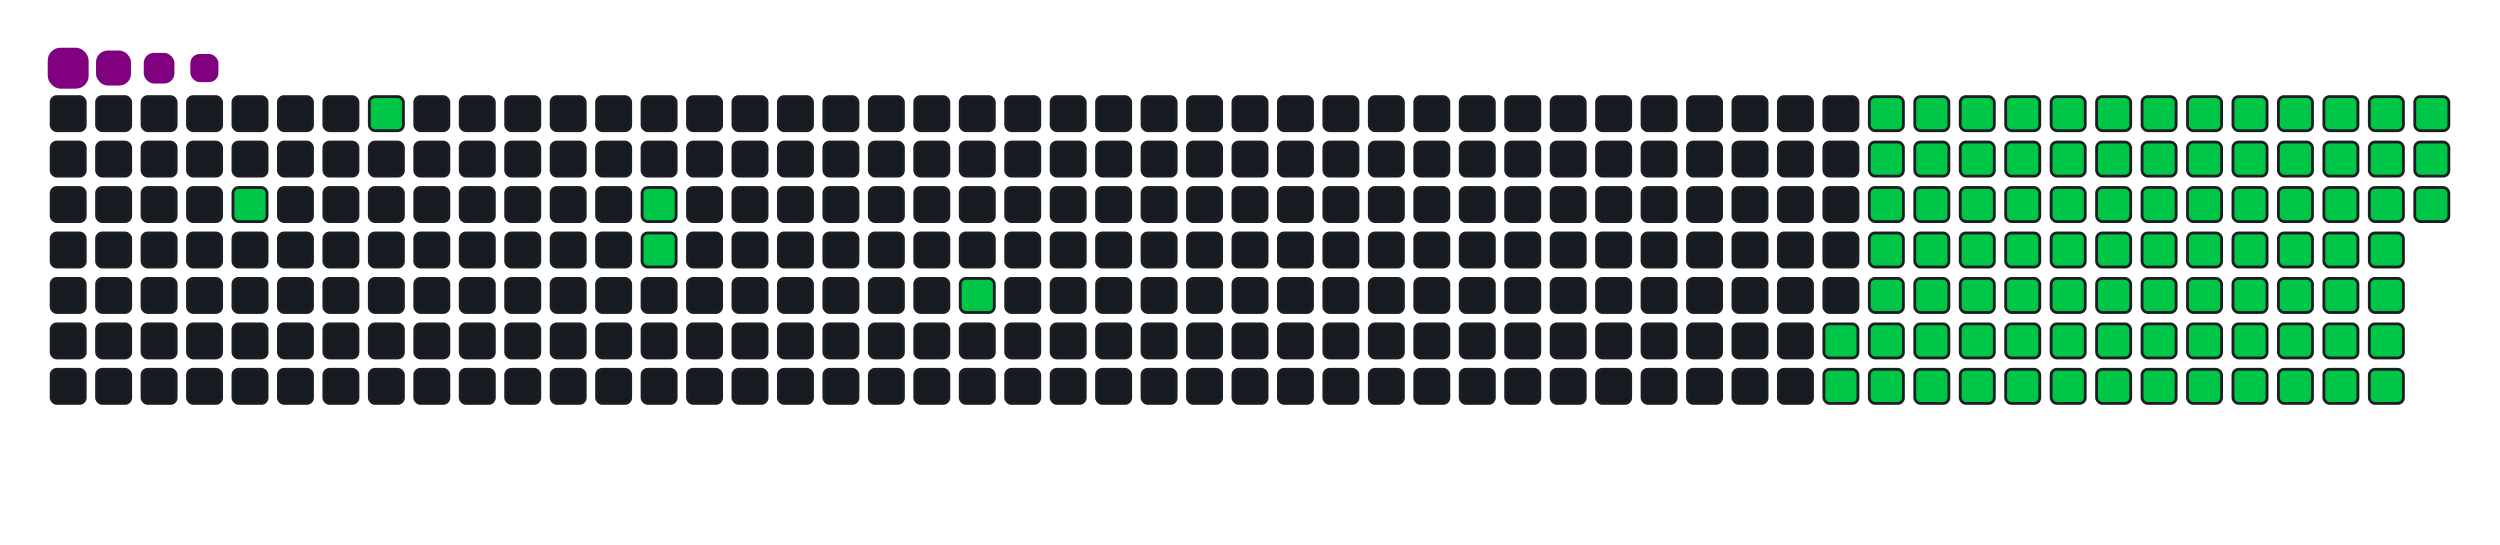 <svg viewBox="-16 -32 880 192" width="880" height="192" xmlns="http://www.w3.org/2000/svg"><desc>Generated with https://github.com/Platane/snk</desc><style>:root{--cb:#1b1f230a;--cs:purple;--ce:#161b22;--c0:#161b22;--c1:#01311f;--c2:#034525;--c3:#0f6d31;--c4:#00c647}.c{shape-rendering:geometricPrecision;fill:#161b22;stroke-width:1px;stroke:#1b1f230a;animation:none 19500ms linear infinite;width:12px;height:12px}@keyframes c0{3.58%{fill:#00c647}3.6%,100%{fill:#161b22}}.c.c0{fill:#00c647;animation-name:c0}@keyframes c1{6.14%{fill:#00c647}6.16%,100%{fill:#161b22}}.c.c1{fill:#00c647;animation-name:c1}@keyframes c2{10.25%{fill:#00c647}10.27%,100%{fill:#161b22}}.c.c2{fill:#00c647;animation-name:c2}@keyframes c3{10.76%{fill:#00c647}10.78%,100%{fill:#161b22}}.c.c3{fill:#00c647;animation-name:c3}@keyframes c4{14.86%{fill:#00c647}14.88%,100%{fill:#161b22}}.c.c4{fill:#00c647;animation-name:c4}@keyframes c5{66.14%{fill:#00c647}66.16%,100%{fill:#161b22}}.c.c5{fill:#00c647;animation-name:c5}@keyframes c6{66.66%{fill:#00c647}66.68%,100%{fill:#161b22}}.c.c6{fill:#00c647;animation-name:c6}@keyframes c7{39.48%{fill:#00c647}39.5%,100%{fill:#161b22}}.c.c7{fill:#00c647;animation-name:c7}@keyframes c8{39.99%{fill:#00c647}40.01%,100%{fill:#161b22}}.c.c8{fill:#00c647;animation-name:c8}@keyframes c9{51.78%{fill:#00c647}51.8%,100%{fill:#161b22}}.c.c9{fill:#00c647;animation-name:c9}@keyframes ca{52.3%{fill:#00c647}52.32%,100%{fill:#161b22}}.c.ca{fill:#00c647;animation-name:ca}@keyframes cb{25.12%{fill:#00c647}25.14%,100%{fill:#161b22}}.c.cb{fill:#00c647;animation-name:cb}@keyframes cc{65.63%{fill:#00c647}65.65%,100%{fill:#161b22}}.c.cc{fill:#00c647;animation-name:cc}@keyframes cd{67.17%{fill:#00c647}67.19%,100%{fill:#161b22}}.c.cd{fill:#00c647;animation-name:cd}@keyframes ce{38.96%{fill:#00c647}38.98%,100%{fill:#161b22}}.c.ce{fill:#00c647;animation-name:ce}@keyframes cf{40.5%{fill:#00c647}40.52%,100%{fill:#161b22}}.c.cf{fill:#00c647;animation-name:cf}@keyframes cg{51.27%{fill:#00c647}51.29%,100%{fill:#161b22}}.c.cg{fill:#00c647;animation-name:cg}@keyframes ch{52.81%{fill:#00c647}52.83%,100%{fill:#161b22}}.c.ch{fill:#00c647;animation-name:ch}@keyframes ci{25.63%{fill:#00c647}25.65%,100%{fill:#161b22}}.c.ci{fill:#00c647;animation-name:ci}@keyframes cj{65.12%{fill:#00c647}65.14%,100%{fill:#161b22}}.c.cj{fill:#00c647;animation-name:cj}@keyframes ck{67.68%{fill:#00c647}67.7%,100%{fill:#161b22}}.c.ck{fill:#00c647;animation-name:ck}@keyframes cl{38.45%{fill:#00c647}38.47%,100%{fill:#161b22}}.c.cl{fill:#00c647;animation-name:cl}@keyframes cm{41.02%{fill:#00c647}41.04%,100%{fill:#161b22}}.c.cm{fill:#00c647;animation-name:cm}@keyframes cn{50.76%{fill:#00c647}50.78%,100%{fill:#161b22}}.c.cn{fill:#00c647;animation-name:cn}@keyframes co{53.32%{fill:#00c647}53.34%,100%{fill:#161b22}}.c.co{fill:#00c647;animation-name:co}@keyframes cp{26.14%{fill:#00c647}26.16%,100%{fill:#161b22}}.c.cp{fill:#00c647;animation-name:cp}@keyframes cq{64.61%{fill:#00c647}64.63%,100%{fill:#161b22}}.c.cq{fill:#00c647;animation-name:cq}@keyframes cr{68.2%{fill:#00c647}68.22%,100%{fill:#161b22}}.c.cr{fill:#00c647;animation-name:cr}@keyframes cs{37.94%{fill:#00c647}37.96%,100%{fill:#161b22}}.c.cs{fill:#00c647;animation-name:cs}@keyframes ct{41.53%{fill:#00c647}41.55%,100%{fill:#161b22}}.c.ct{fill:#00c647;animation-name:ct}@keyframes cu{50.25%{fill:#00c647}50.27%,100%{fill:#161b22}}.c.cu{fill:#00c647;animation-name:cu}@keyframes cv{53.84%{fill:#00c647}53.86%,100%{fill:#161b22}}.c.cv{fill:#00c647;animation-name:cv}@keyframes cw{26.66%{fill:#00c647}26.68%,100%{fill:#161b22}}.c.cw{fill:#00c647;animation-name:cw}@keyframes cx{64.09%{fill:#00c647}64.11%,100%{fill:#161b22}}.c.cx{fill:#00c647;animation-name:cx}@keyframes cy{68.71%{fill:#00c647}68.73%,100%{fill:#161b22}}.c.cy{fill:#00c647;animation-name:cy}@keyframes cz{37.43%{fill:#00c647}37.45%,100%{fill:#161b22}}.c.cz{fill:#00c647;animation-name:cz}@keyframes c10{42.04%{fill:#00c647}42.06%,100%{fill:#161b22}}.c.c10{fill:#00c647;animation-name:c10}@keyframes c11{49.73%{fill:#00c647}49.75%,100%{fill:#161b22}}.c.c11{fill:#00c647;animation-name:c11}@keyframes c12{54.35%{fill:#00c647}54.37%,100%{fill:#161b22}}.c.c12{fill:#00c647;animation-name:c12}@keyframes c13{27.17%{fill:#00c647}27.19%,100%{fill:#161b22}}.c.c13{fill:#00c647;animation-name:c13}@keyframes c14{63.58%{fill:#00c647}63.6%,100%{fill:#161b22}}.c.c14{fill:#00c647;animation-name:c14}@keyframes c15{69.22%{fill:#00c647}69.24%,100%{fill:#161b22}}.c.c15{fill:#00c647;animation-name:c15}@keyframes c16{36.91%{fill:#00c647}36.93%,100%{fill:#161b22}}.c.c16{fill:#00c647;animation-name:c16}@keyframes c17{42.55%{fill:#00c647}42.57%,100%{fill:#161b22}}.c.c17{fill:#00c647;animation-name:c17}@keyframes c18{49.22%{fill:#00c647}49.24%,100%{fill:#161b22}}.c.c18{fill:#00c647;animation-name:c18}@keyframes c19{54.86%{fill:#00c647}54.88%,100%{fill:#161b22}}.c.c19{fill:#00c647;animation-name:c19}@keyframes c1a{27.68%{fill:#00c647}27.7%,100%{fill:#161b22}}.c.c1a{fill:#00c647;animation-name:c1a}@keyframes c1b{63.07%{fill:#00c647}63.09%,100%{fill:#161b22}}.c.c1b{fill:#00c647;animation-name:c1b}@keyframes c1c{69.73%{fill:#00c647}69.75%,100%{fill:#161b22}}.c.c1c{fill:#00c647;animation-name:c1c}@keyframes c1d{36.4%{fill:#00c647}36.42%,100%{fill:#161b22}}.c.c1d{fill:#00c647;animation-name:c1d}@keyframes c1e{43.07%{fill:#00c647}43.09%,100%{fill:#161b22}}.c.c1e{fill:#00c647;animation-name:c1e}@keyframes c1f{48.71%{fill:#00c647}48.73%,100%{fill:#161b22}}.c.c1f{fill:#00c647;animation-name:c1f}@keyframes c1g{55.37%{fill:#00c647}55.39%,100%{fill:#161b22}}.c.c1g{fill:#00c647;animation-name:c1g}@keyframes c1h{28.2%{fill:#00c647}28.22%,100%{fill:#161b22}}.c.c1h{fill:#00c647;animation-name:c1h}@keyframes c1i{62.55%{fill:#00c647}62.57%,100%{fill:#161b22}}.c.c1i{fill:#00c647;animation-name:c1i}@keyframes c1j{70.25%{fill:#00c647}70.27%,100%{fill:#161b22}}.c.c1j{fill:#00c647;animation-name:c1j}@keyframes c1k{35.89%{fill:#00c647}35.91%,100%{fill:#161b22}}.c.c1k{fill:#00c647;animation-name:c1k}@keyframes c1l{43.58%{fill:#00c647}43.6%,100%{fill:#161b22}}.c.c1l{fill:#00c647;animation-name:c1l}@keyframes c1m{48.2%{fill:#00c647}48.22%,100%{fill:#161b22}}.c.c1m{fill:#00c647;animation-name:c1m}@keyframes c1n{55.89%{fill:#00c647}55.91%,100%{fill:#161b22}}.c.c1n{fill:#00c647;animation-name:c1n}@keyframes c1o{28.71%{fill:#00c647}28.73%,100%{fill:#161b22}}.c.c1o{fill:#00c647;animation-name:c1o}@keyframes c1p{62.04%{fill:#00c647}62.06%,100%{fill:#161b22}}.c.c1p{fill:#00c647;animation-name:c1p}@keyframes c1q{70.76%{fill:#00c647}70.78%,100%{fill:#161b22}}.c.c1q{fill:#00c647;animation-name:c1q}@keyframes c1r{35.37%{fill:#00c647}35.39%,100%{fill:#161b22}}.c.c1r{fill:#00c647;animation-name:c1r}@keyframes c1s{44.09%{fill:#00c647}44.11%,100%{fill:#161b22}}.c.c1s{fill:#00c647;animation-name:c1s}@keyframes c1t{47.68%{fill:#00c647}47.7%,100%{fill:#161b22}}.c.c1t{fill:#00c647;animation-name:c1t}@keyframes c1u{56.4%{fill:#00c647}56.42%,100%{fill:#161b22}}.c.c1u{fill:#00c647;animation-name:c1u}@keyframes c1v{29.22%{fill:#00c647}29.24%,100%{fill:#161b22}}.c.c1v{fill:#00c647;animation-name:c1v}@keyframes c1w{61.53%{fill:#00c647}61.55%,100%{fill:#161b22}}.c.c1w{fill:#00c647;animation-name:c1w}@keyframes c1x{71.27%{fill:#00c647}71.29%,100%{fill:#161b22}}.c.c1x{fill:#00c647;animation-name:c1x}@keyframes c1y{34.86%{fill:#00c647}34.88%,100%{fill:#161b22}}.c.c1y{fill:#00c647;animation-name:c1y}@keyframes c1z{44.61%{fill:#00c647}44.63%,100%{fill:#161b22}}.c.c1z{fill:#00c647;animation-name:c1z}@keyframes c20{47.17%{fill:#00c647}47.19%,100%{fill:#161b22}}.c.c20{fill:#00c647;animation-name:c20}@keyframes c21{56.91%{fill:#00c647}56.93%,100%{fill:#161b22}}.c.c21{fill:#00c647;animation-name:c21}@keyframes c22{29.73%{fill:#00c647}29.75%,100%{fill:#161b22}}.c.c22{fill:#00c647;animation-name:c22}@keyframes c23{61.02%{fill:#00c647}61.04%,100%{fill:#161b22}}.c.c23{fill:#00c647;animation-name:c23}@keyframes c24{60.5%{fill:#00c647}60.52%,100%{fill:#161b22}}.c.c24{fill:#00c647;animation-name:c24}@keyframes c25{34.35%{fill:#00c647}34.37%,100%{fill:#161b22}}.c.c25{fill:#00c647;animation-name:c25}@keyframes c26{45.12%{fill:#00c647}45.14%,100%{fill:#161b22}}.c.c26{fill:#00c647;animation-name:c26}@keyframes c27{46.66%{fill:#00c647}46.68%,100%{fill:#161b22}}.c.c27{fill:#00c647;animation-name:c27}@keyframes c28{57.43%{fill:#00c647}57.45%,100%{fill:#161b22}}.c.c28{fill:#00c647;animation-name:c28}@keyframes c29{30.25%{fill:#00c647}30.27%,100%{fill:#161b22}}.c.c29{fill:#00c647;animation-name:c29}@keyframes c2a{58.45%{fill:#00c647}58.47%,100%{fill:#161b22}}.c.c2a{fill:#00c647;animation-name:c2a}@keyframes c2b{59.99%{fill:#00c647}60.01%,100%{fill:#161b22}}.c.c2b{fill:#00c647;animation-name:c2b}@keyframes c2c{33.84%{fill:#00c647}33.86%,100%{fill:#161b22}}.c.c2c{fill:#00c647;animation-name:c2c}@keyframes c2d{45.63%{fill:#00c647}45.65%,100%{fill:#161b22}}.c.c2d{fill:#00c647;animation-name:c2d}@keyframes c2e{31.78%{fill:#00c647}31.8%,100%{fill:#161b22}}.c.c2e{fill:#00c647;animation-name:c2e}@keyframes c2f{31.27%{fill:#00c647}31.29%,100%{fill:#161b22}}.c.c2f{fill:#00c647;animation-name:c2f}@keyframes c2g{30.76%{fill:#00c647}30.78%,100%{fill:#161b22}}.c.c2g{fill:#00c647;animation-name:c2g}@keyframes c2h{58.96%{fill:#00c647}58.98%,100%{fill:#161b22}}.c.c2h{fill:#00c647;animation-name:c2h}@keyframes c2i{59.48%{fill:#00c647}59.5%,100%{fill:#161b22}}.c.c2i{fill:#00c647;animation-name:c2i}@keyframes c2j{33.32%{fill:#00c647}33.34%,100%{fill:#161b22}}.c.c2j{fill:#00c647;animation-name:c2j}@keyframes c2k{32.81%{fill:#00c647}32.83%,100%{fill:#161b22}}.c.c2k{fill:#00c647;animation-name:c2k}@keyframes c2l{32.3%{fill:#00c647}32.32%,100%{fill:#161b22}}.c.c2l{fill:#00c647;animation-name:c2l}.u{transform-origin:0 0;transform:scale(0,1);animation:none linear 19500ms infinite}@keyframes u0{3.58%{transform:scale(0.000,1)}3.6%,6.14%{transform:scale(0.011,1)}6.16%,10.25%{transform:scale(0.021,1)}10.27%,10.76%{transform:scale(0.032,1)}10.78%,14.86%{transform:scale(0.043,1)}14.88%,25.12%{transform:scale(0.053,1)}25.14%,25.63%{transform:scale(0.064,1)}25.65%,26.14%{transform:scale(0.074,1)}26.16%,26.66%{transform:scale(0.085,1)}26.68%,27.17%{transform:scale(0.096,1)}27.19%,27.68%{transform:scale(0.106,1)}27.7%,28.2%{transform:scale(0.117,1)}28.22%,28.71%{transform:scale(0.128,1)}28.73%,29.22%{transform:scale(0.138,1)}29.24%,29.73%{transform:scale(0.149,1)}29.75%,30.25%{transform:scale(0.160,1)}30.27%,30.76%{transform:scale(0.170,1)}30.78%,31.27%{transform:scale(0.181,1)}31.29%,31.78%{transform:scale(0.191,1)}31.8%,32.3%{transform:scale(0.202,1)}32.32%,32.81%{transform:scale(0.213,1)}32.83%,33.32%{transform:scale(0.223,1)}33.34%,33.84%{transform:scale(0.234,1)}33.86%,34.35%{transform:scale(0.245,1)}34.37%,34.86%{transform:scale(0.255,1)}34.88%,35.37%{transform:scale(0.266,1)}35.39%,35.89%{transform:scale(0.277,1)}35.91%,36.4%{transform:scale(0.287,1)}36.42%,36.91%{transform:scale(0.298,1)}36.93%,37.43%{transform:scale(0.309,1)}37.45%,37.94%{transform:scale(0.319,1)}37.96%,38.45%{transform:scale(0.330,1)}38.47%,38.96%{transform:scale(0.340,1)}38.98%,39.48%{transform:scale(0.351,1)}39.5%,39.99%{transform:scale(0.362,1)}40.01%,40.5%{transform:scale(0.372,1)}40.52%,41.02%{transform:scale(0.383,1)}41.04%,41.53%{transform:scale(0.394,1)}41.55%,42.04%{transform:scale(0.404,1)}42.06%,42.55%{transform:scale(0.415,1)}42.57%,43.07%{transform:scale(0.426,1)}43.09%,43.58%{transform:scale(0.436,1)}43.6%,44.09%{transform:scale(0.447,1)}44.11%,44.61%{transform:scale(0.457,1)}44.63%,45.12%{transform:scale(0.468,1)}45.14%,45.63%{transform:scale(0.479,1)}45.65%,46.66%{transform:scale(0.489,1)}46.68%,47.17%{transform:scale(0.500,1)}47.19%,47.68%{transform:scale(0.511,1)}47.7%,48.2%{transform:scale(0.521,1)}48.22%,48.71%{transform:scale(0.532,1)}48.73%,49.22%{transform:scale(0.543,1)}49.24%,49.73%{transform:scale(0.553,1)}49.75%,50.25%{transform:scale(0.564,1)}50.27%,50.76%{transform:scale(0.574,1)}50.78%,51.27%{transform:scale(0.585,1)}51.29%,51.78%{transform:scale(0.596,1)}51.8%,52.3%{transform:scale(0.606,1)}52.32%,52.81%{transform:scale(0.617,1)}52.83%,53.32%{transform:scale(0.628,1)}53.34%,53.84%{transform:scale(0.638,1)}53.86%,54.35%{transform:scale(0.649,1)}54.37%,54.86%{transform:scale(0.660,1)}54.88%,55.37%{transform:scale(0.670,1)}55.39%,55.89%{transform:scale(0.681,1)}55.91%,56.4%{transform:scale(0.691,1)}56.42%,56.91%{transform:scale(0.702,1)}56.93%,57.43%{transform:scale(0.713,1)}57.45%,58.45%{transform:scale(0.723,1)}58.47%,58.96%{transform:scale(0.734,1)}58.98%,59.48%{transform:scale(0.745,1)}59.5%,59.99%{transform:scale(0.755,1)}60.01%,60.5%{transform:scale(0.766,1)}60.52%,61.02%{transform:scale(0.777,1)}61.04%,61.53%{transform:scale(0.787,1)}61.55%,62.04%{transform:scale(0.798,1)}62.06%,62.55%{transform:scale(0.809,1)}62.57%,63.07%{transform:scale(0.819,1)}63.09%,63.58%{transform:scale(0.830,1)}63.6%,64.09%{transform:scale(0.840,1)}64.11%,64.61%{transform:scale(0.851,1)}64.63%,65.12%{transform:scale(0.862,1)}65.14%,65.63%{transform:scale(0.872,1)}65.65%,66.14%{transform:scale(0.883,1)}66.16%,66.66%{transform:scale(0.894,1)}66.68%,67.17%{transform:scale(0.904,1)}67.19%,67.68%{transform:scale(0.915,1)}67.7%,68.2%{transform:scale(0.926,1)}68.22%,68.71%{transform:scale(0.936,1)}68.73%,69.22%{transform:scale(0.947,1)}69.24%,69.73%{transform:scale(0.957,1)}69.75%,70.25%{transform:scale(0.968,1)}70.27%,70.76%{transform:scale(0.979,1)}70.78%,71.27%{transform:scale(0.989,1)}71.29%,100%{transform:scale(1.000,1)}}.u.u0{fill:#00c647;animation-name:u0;transform-origin:0.0px 0}.s{shape-rendering:geometricPrecision;fill:purple;animation:none linear 19500ms infinite}@keyframes s0{0%,99.49%{transform:translate(0px,-16px)}0.51%{transform:translate(0px,0px)}2.56%,96.92%{transform:translate(64px,0px)}3.59%{transform:translate(64px,32px)}5.13%,94.36%{transform:translate(112px,32px)}6.15%,95.38%{transform:translate(112px,0px)}9.23%{transform:translate(208px,0px)}10.77%{transform:translate(208px,48px)}14.36%{transform:translate(320px,48px)}14.87%{transform:translate(320px,64px)}30.77%{transform:translate(816px,64px)}31.79%,46.15%{transform:translate(816px,32px)}32.31%{transform:translate(832px,32px)}33.33%{transform:translate(832px,0px)}39.49%{transform:translate(640px,0px)}40%{transform:translate(640px,16px)}45.64%{transform:translate(816px,16px)}51.79%{transform:translate(640px,32px)}52.31%{transform:translate(640px,48px)}57.44%{transform:translate(800px,48px)}58.46%{transform:translate(800px,80px)}58.97%{transform:translate(816px,80px)}59.49%{transform:translate(816px,96px)}60.51%{transform:translate(784px,96px)}61.03%{transform:translate(784px,80px)}66.15%{transform:translate(624px,80px)}66.67%{transform:translate(624px,96px)}71.28%{transform:translate(768px,96px)}71.79%{transform:translate(768px,80px)}90.26%{transform:translate(192px,80px)}90.77%{transform:translate(192px,64px)}91.28%{transform:translate(176px,64px)}91.79%{transform:translate(176px,48px)}92.82%{transform:translate(144px,48px)}93.33%{transform:translate(144px,32px)}97.44%{transform:translate(64px,-16px)}}.s.s0{transform:translate(0px,-16px);animation-name:s0}@keyframes s1{0%,99.49%{transform:translate(16px,-16px)}0.51%{transform:translate(0px,-16px)}1.03%{transform:translate(0px,0px)}3.08%,97.44%{transform:translate(64px,0px)}4.1%{transform:translate(64px,32px)}5.64%,94.87%{transform:translate(112px,32px)}6.67%,95.9%{transform:translate(112px,0px)}9.74%{transform:translate(208px,0px)}11.28%{transform:translate(208px,48px)}14.87%{transform:translate(320px,48px)}15.38%{transform:translate(320px,64px)}31.28%{transform:translate(816px,64px)}32.31%,46.67%{transform:translate(816px,32px)}32.82%{transform:translate(832px,32px)}33.85%{transform:translate(832px,0px)}40%{transform:translate(640px,0px)}40.51%{transform:translate(640px,16px)}46.15%{transform:translate(816px,16px)}52.31%{transform:translate(640px,32px)}52.82%{transform:translate(640px,48px)}57.95%{transform:translate(800px,48px)}58.97%{transform:translate(800px,80px)}59.49%{transform:translate(816px,80px)}60%{transform:translate(816px,96px)}61.03%{transform:translate(784px,96px)}61.54%{transform:translate(784px,80px)}66.67%{transform:translate(624px,80px)}67.18%{transform:translate(624px,96px)}71.79%{transform:translate(768px,96px)}72.31%{transform:translate(768px,80px)}90.77%{transform:translate(192px,80px)}91.28%{transform:translate(192px,64px)}91.79%{transform:translate(176px,64px)}92.31%{transform:translate(176px,48px)}93.33%{transform:translate(144px,48px)}93.85%{transform:translate(144px,32px)}97.95%{transform:translate(64px,-16px)}}.s.s1{transform:translate(16px,-16px);animation-name:s1}@keyframes s2{0%,99.49%{transform:translate(32px,-16px)}1.03%{transform:translate(0px,-16px)}1.54%{transform:translate(0px,0px)}3.59%,97.95%{transform:translate(64px,0px)}4.62%{transform:translate(64px,32px)}6.15%,95.38%{transform:translate(112px,32px)}7.18%,96.41%{transform:translate(112px,0px)}10.26%{transform:translate(208px,0px)}11.79%{transform:translate(208px,48px)}15.38%{transform:translate(320px,48px)}15.9%{transform:translate(320px,64px)}31.79%{transform:translate(816px,64px)}32.82%,47.18%{transform:translate(816px,32px)}33.33%{transform:translate(832px,32px)}34.36%{transform:translate(832px,0px)}40.51%{transform:translate(640px,0px)}41.03%{transform:translate(640px,16px)}46.67%{transform:translate(816px,16px)}52.82%{transform:translate(640px,32px)}53.33%{transform:translate(640px,48px)}58.46%{transform:translate(800px,48px)}59.49%{transform:translate(800px,80px)}60%{transform:translate(816px,80px)}60.51%{transform:translate(816px,96px)}61.54%{transform:translate(784px,96px)}62.05%{transform:translate(784px,80px)}67.18%{transform:translate(624px,80px)}67.69%{transform:translate(624px,96px)}72.31%{transform:translate(768px,96px)}72.82%{transform:translate(768px,80px)}91.28%{transform:translate(192px,80px)}91.79%{transform:translate(192px,64px)}92.31%{transform:translate(176px,64px)}92.82%{transform:translate(176px,48px)}93.85%{transform:translate(144px,48px)}94.36%{transform:translate(144px,32px)}98.46%{transform:translate(64px,-16px)}}.s.s2{transform:translate(32px,-16px);animation-name:s2}@keyframes s3{0%,99.49%{transform:translate(48px,-16px)}1.54%{transform:translate(0px,-16px)}2.05%{transform:translate(0px,0px)}4.1%,98.46%{transform:translate(64px,0px)}5.13%{transform:translate(64px,32px)}6.67%,95.9%{transform:translate(112px,32px)}7.69%,96.92%{transform:translate(112px,0px)}10.77%{transform:translate(208px,0px)}12.31%{transform:translate(208px,48px)}15.9%{transform:translate(320px,48px)}16.41%{transform:translate(320px,64px)}32.31%{transform:translate(816px,64px)}33.33%,47.69%{transform:translate(816px,32px)}33.85%{transform:translate(832px,32px)}34.87%{transform:translate(832px,0px)}41.03%{transform:translate(640px,0px)}41.54%{transform:translate(640px,16px)}47.18%{transform:translate(816px,16px)}53.33%{transform:translate(640px,32px)}53.85%{transform:translate(640px,48px)}58.97%{transform:translate(800px,48px)}60%{transform:translate(800px,80px)}60.51%{transform:translate(816px,80px)}61.03%{transform:translate(816px,96px)}62.05%{transform:translate(784px,96px)}62.56%{transform:translate(784px,80px)}67.69%{transform:translate(624px,80px)}68.21%{transform:translate(624px,96px)}72.82%{transform:translate(768px,96px)}73.33%{transform:translate(768px,80px)}91.79%{transform:translate(192px,80px)}92.31%{transform:translate(192px,64px)}92.82%{transform:translate(176px,64px)}93.33%{transform:translate(176px,48px)}94.36%{transform:translate(144px,48px)}94.87%{transform:translate(144px,32px)}98.97%{transform:translate(64px,-16px)}}.s.s3{transform:translate(48px,-16px);animation-name:s3}</style><rect class="c" x="2" y="2" rx="2" ry="2"/><rect class="c" x="2" y="18" rx="2" ry="2"/><rect class="c" x="2" y="34" rx="2" ry="2"/><rect class="c" x="2" y="50" rx="2" ry="2"/><rect class="c" x="2" y="66" rx="2" ry="2"/><rect class="c" x="2" y="82" rx="2" ry="2"/><rect class="c" x="2" y="98" rx="2" ry="2"/><rect class="c" x="18" y="2" rx="2" ry="2"/><rect class="c" x="18" y="18" rx="2" ry="2"/><rect class="c" x="18" y="34" rx="2" ry="2"/><rect class="c" x="18" y="50" rx="2" ry="2"/><rect class="c" x="18" y="66" rx="2" ry="2"/><rect class="c" x="18" y="82" rx="2" ry="2"/><rect class="c" x="18" y="98" rx="2" ry="2"/><rect class="c" x="34" y="2" rx="2" ry="2"/><rect class="c" x="34" y="18" rx="2" ry="2"/><rect class="c" x="34" y="34" rx="2" ry="2"/><rect class="c" x="34" y="50" rx="2" ry="2"/><rect class="c" x="34" y="66" rx="2" ry="2"/><rect class="c" x="34" y="82" rx="2" ry="2"/><rect class="c" x="34" y="98" rx="2" ry="2"/><rect class="c" x="50" y="2" rx="2" ry="2"/><rect class="c" x="50" y="18" rx="2" ry="2"/><rect class="c" x="50" y="34" rx="2" ry="2"/><rect class="c" x="50" y="50" rx="2" ry="2"/><rect class="c" x="50" y="66" rx="2" ry="2"/><rect class="c" x="50" y="82" rx="2" ry="2"/><rect class="c" x="50" y="98" rx="2" ry="2"/><rect class="c" x="66" y="2" rx="2" ry="2"/><rect class="c" x="66" y="18" rx="2" ry="2"/><rect class="c c0" x="66" y="34" rx="2" ry="2"/><rect class="c" x="66" y="50" rx="2" ry="2"/><rect class="c" x="66" y="66" rx="2" ry="2"/><rect class="c" x="66" y="82" rx="2" ry="2"/><rect class="c" x="66" y="98" rx="2" ry="2"/><rect class="c" x="82" y="2" rx="2" ry="2"/><rect class="c" x="82" y="18" rx="2" ry="2"/><rect class="c" x="82" y="34" rx="2" ry="2"/><rect class="c" x="82" y="50" rx="2" ry="2"/><rect class="c" x="82" y="66" rx="2" ry="2"/><rect class="c" x="82" y="82" rx="2" ry="2"/><rect class="c" x="82" y="98" rx="2" ry="2"/><rect class="c" x="98" y="2" rx="2" ry="2"/><rect class="c" x="98" y="18" rx="2" ry="2"/><rect class="c" x="98" y="34" rx="2" ry="2"/><rect class="c" x="98" y="50" rx="2" ry="2"/><rect class="c" x="98" y="66" rx="2" ry="2"/><rect class="c" x="98" y="82" rx="2" ry="2"/><rect class="c" x="98" y="98" rx="2" ry="2"/><rect class="c c1" x="114" y="2" rx="2" ry="2"/><rect class="c" x="114" y="18" rx="2" ry="2"/><rect class="c" x="114" y="34" rx="2" ry="2"/><rect class="c" x="114" y="50" rx="2" ry="2"/><rect class="c" x="114" y="66" rx="2" ry="2"/><rect class="c" x="114" y="82" rx="2" ry="2"/><rect class="c" x="114" y="98" rx="2" ry="2"/><rect class="c" x="130" y="2" rx="2" ry="2"/><rect class="c" x="130" y="18" rx="2" ry="2"/><rect class="c" x="130" y="34" rx="2" ry="2"/><rect class="c" x="130" y="50" rx="2" ry="2"/><rect class="c" x="130" y="66" rx="2" ry="2"/><rect class="c" x="130" y="82" rx="2" ry="2"/><rect class="c" x="130" y="98" rx="2" ry="2"/><rect class="c" x="146" y="2" rx="2" ry="2"/><rect class="c" x="146" y="18" rx="2" ry="2"/><rect class="c" x="146" y="34" rx="2" ry="2"/><rect class="c" x="146" y="50" rx="2" ry="2"/><rect class="c" x="146" y="66" rx="2" ry="2"/><rect class="c" x="146" y="82" rx="2" ry="2"/><rect class="c" x="146" y="98" rx="2" ry="2"/><rect class="c" x="162" y="2" rx="2" ry="2"/><rect class="c" x="162" y="18" rx="2" ry="2"/><rect class="c" x="162" y="34" rx="2" ry="2"/><rect class="c" x="162" y="50" rx="2" ry="2"/><rect class="c" x="162" y="66" rx="2" ry="2"/><rect class="c" x="162" y="82" rx="2" ry="2"/><rect class="c" x="162" y="98" rx="2" ry="2"/><rect class="c" x="178" y="2" rx="2" ry="2"/><rect class="c" x="178" y="18" rx="2" ry="2"/><rect class="c" x="178" y="34" rx="2" ry="2"/><rect class="c" x="178" y="50" rx="2" ry="2"/><rect class="c" x="178" y="66" rx="2" ry="2"/><rect class="c" x="178" y="82" rx="2" ry="2"/><rect class="c" x="178" y="98" rx="2" ry="2"/><rect class="c" x="194" y="2" rx="2" ry="2"/><rect class="c" x="194" y="18" rx="2" ry="2"/><rect class="c" x="194" y="34" rx="2" ry="2"/><rect class="c" x="194" y="50" rx="2" ry="2"/><rect class="c" x="194" y="66" rx="2" ry="2"/><rect class="c" x="194" y="82" rx="2" ry="2"/><rect class="c" x="194" y="98" rx="2" ry="2"/><rect class="c" x="210" y="2" rx="2" ry="2"/><rect class="c" x="210" y="18" rx="2" ry="2"/><rect class="c c2" x="210" y="34" rx="2" ry="2"/><rect class="c c3" x="210" y="50" rx="2" ry="2"/><rect class="c" x="210" y="66" rx="2" ry="2"/><rect class="c" x="210" y="82" rx="2" ry="2"/><rect class="c" x="210" y="98" rx="2" ry="2"/><rect class="c" x="226" y="2" rx="2" ry="2"/><rect class="c" x="226" y="18" rx="2" ry="2"/><rect class="c" x="226" y="34" rx="2" ry="2"/><rect class="c" x="226" y="50" rx="2" ry="2"/><rect class="c" x="226" y="66" rx="2" ry="2"/><rect class="c" x="226" y="82" rx="2" ry="2"/><rect class="c" x="226" y="98" rx="2" ry="2"/><rect class="c" x="242" y="2" rx="2" ry="2"/><rect class="c" x="242" y="18" rx="2" ry="2"/><rect class="c" x="242" y="34" rx="2" ry="2"/><rect class="c" x="242" y="50" rx="2" ry="2"/><rect class="c" x="242" y="66" rx="2" ry="2"/><rect class="c" x="242" y="82" rx="2" ry="2"/><rect class="c" x="242" y="98" rx="2" ry="2"/><rect class="c" x="258" y="2" rx="2" ry="2"/><rect class="c" x="258" y="18" rx="2" ry="2"/><rect class="c" x="258" y="34" rx="2" ry="2"/><rect class="c" x="258" y="50" rx="2" ry="2"/><rect class="c" x="258" y="66" rx="2" ry="2"/><rect class="c" x="258" y="82" rx="2" ry="2"/><rect class="c" x="258" y="98" rx="2" ry="2"/><rect class="c" x="274" y="2" rx="2" ry="2"/><rect class="c" x="274" y="18" rx="2" ry="2"/><rect class="c" x="274" y="34" rx="2" ry="2"/><rect class="c" x="274" y="50" rx="2" ry="2"/><rect class="c" x="274" y="66" rx="2" ry="2"/><rect class="c" x="274" y="82" rx="2" ry="2"/><rect class="c" x="274" y="98" rx="2" ry="2"/><rect class="c" x="290" y="2" rx="2" ry="2"/><rect class="c" x="290" y="18" rx="2" ry="2"/><rect class="c" x="290" y="34" rx="2" ry="2"/><rect class="c" x="290" y="50" rx="2" ry="2"/><rect class="c" x="290" y="66" rx="2" ry="2"/><rect class="c" x="290" y="82" rx="2" ry="2"/><rect class="c" x="290" y="98" rx="2" ry="2"/><rect class="c" x="306" y="2" rx="2" ry="2"/><rect class="c" x="306" y="18" rx="2" ry="2"/><rect class="c" x="306" y="34" rx="2" ry="2"/><rect class="c" x="306" y="50" rx="2" ry="2"/><rect class="c" x="306" y="66" rx="2" ry="2"/><rect class="c" x="306" y="82" rx="2" ry="2"/><rect class="c" x="306" y="98" rx="2" ry="2"/><rect class="c" x="322" y="2" rx="2" ry="2"/><rect class="c" x="322" y="18" rx="2" ry="2"/><rect class="c" x="322" y="34" rx="2" ry="2"/><rect class="c" x="322" y="50" rx="2" ry="2"/><rect class="c c4" x="322" y="66" rx="2" ry="2"/><rect class="c" x="322" y="82" rx="2" ry="2"/><rect class="c" x="322" y="98" rx="2" ry="2"/><rect class="c" x="338" y="2" rx="2" ry="2"/><rect class="c" x="338" y="18" rx="2" ry="2"/><rect class="c" x="338" y="34" rx="2" ry="2"/><rect class="c" x="338" y="50" rx="2" ry="2"/><rect class="c" x="338" y="66" rx="2" ry="2"/><rect class="c" x="338" y="82" rx="2" ry="2"/><rect class="c" x="338" y="98" rx="2" ry="2"/><rect class="c" x="354" y="2" rx="2" ry="2"/><rect class="c" x="354" y="18" rx="2" ry="2"/><rect class="c" x="354" y="34" rx="2" ry="2"/><rect class="c" x="354" y="50" rx="2" ry="2"/><rect class="c" x="354" y="66" rx="2" ry="2"/><rect class="c" x="354" y="82" rx="2" ry="2"/><rect class="c" x="354" y="98" rx="2" ry="2"/><rect class="c" x="370" y="2" rx="2" ry="2"/><rect class="c" x="370" y="18" rx="2" ry="2"/><rect class="c" x="370" y="34" rx="2" ry="2"/><rect class="c" x="370" y="50" rx="2" ry="2"/><rect class="c" x="370" y="66" rx="2" ry="2"/><rect class="c" x="370" y="82" rx="2" ry="2"/><rect class="c" x="370" y="98" rx="2" ry="2"/><rect class="c" x="386" y="2" rx="2" ry="2"/><rect class="c" x="386" y="18" rx="2" ry="2"/><rect class="c" x="386" y="34" rx="2" ry="2"/><rect class="c" x="386" y="50" rx="2" ry="2"/><rect class="c" x="386" y="66" rx="2" ry="2"/><rect class="c" x="386" y="82" rx="2" ry="2"/><rect class="c" x="386" y="98" rx="2" ry="2"/><rect class="c" x="402" y="2" rx="2" ry="2"/><rect class="c" x="402" y="18" rx="2" ry="2"/><rect class="c" x="402" y="34" rx="2" ry="2"/><rect class="c" x="402" y="50" rx="2" ry="2"/><rect class="c" x="402" y="66" rx="2" ry="2"/><rect class="c" x="402" y="82" rx="2" ry="2"/><rect class="c" x="402" y="98" rx="2" ry="2"/><rect class="c" x="418" y="2" rx="2" ry="2"/><rect class="c" x="418" y="18" rx="2" ry="2"/><rect class="c" x="418" y="34" rx="2" ry="2"/><rect class="c" x="418" y="50" rx="2" ry="2"/><rect class="c" x="418" y="66" rx="2" ry="2"/><rect class="c" x="418" y="82" rx="2" ry="2"/><rect class="c" x="418" y="98" rx="2" ry="2"/><rect class="c" x="434" y="2" rx="2" ry="2"/><rect class="c" x="434" y="18" rx="2" ry="2"/><rect class="c" x="434" y="34" rx="2" ry="2"/><rect class="c" x="434" y="50" rx="2" ry="2"/><rect class="c" x="434" y="66" rx="2" ry="2"/><rect class="c" x="434" y="82" rx="2" ry="2"/><rect class="c" x="434" y="98" rx="2" ry="2"/><rect class="c" x="450" y="2" rx="2" ry="2"/><rect class="c" x="450" y="18" rx="2" ry="2"/><rect class="c" x="450" y="34" rx="2" ry="2"/><rect class="c" x="450" y="50" rx="2" ry="2"/><rect class="c" x="450" y="66" rx="2" ry="2"/><rect class="c" x="450" y="82" rx="2" ry="2"/><rect class="c" x="450" y="98" rx="2" ry="2"/><rect class="c" x="466" y="2" rx="2" ry="2"/><rect class="c" x="466" y="18" rx="2" ry="2"/><rect class="c" x="466" y="34" rx="2" ry="2"/><rect class="c" x="466" y="50" rx="2" ry="2"/><rect class="c" x="466" y="66" rx="2" ry="2"/><rect class="c" x="466" y="82" rx="2" ry="2"/><rect class="c" x="466" y="98" rx="2" ry="2"/><rect class="c" x="482" y="2" rx="2" ry="2"/><rect class="c" x="482" y="18" rx="2" ry="2"/><rect class="c" x="482" y="34" rx="2" ry="2"/><rect class="c" x="482" y="50" rx="2" ry="2"/><rect class="c" x="482" y="66" rx="2" ry="2"/><rect class="c" x="482" y="82" rx="2" ry="2"/><rect class="c" x="482" y="98" rx="2" ry="2"/><rect class="c" x="498" y="2" rx="2" ry="2"/><rect class="c" x="498" y="18" rx="2" ry="2"/><rect class="c" x="498" y="34" rx="2" ry="2"/><rect class="c" x="498" y="50" rx="2" ry="2"/><rect class="c" x="498" y="66" rx="2" ry="2"/><rect class="c" x="498" y="82" rx="2" ry="2"/><rect class="c" x="498" y="98" rx="2" ry="2"/><rect class="c" x="514" y="2" rx="2" ry="2"/><rect class="c" x="514" y="18" rx="2" ry="2"/><rect class="c" x="514" y="34" rx="2" ry="2"/><rect class="c" x="514" y="50" rx="2" ry="2"/><rect class="c" x="514" y="66" rx="2" ry="2"/><rect class="c" x="514" y="82" rx="2" ry="2"/><rect class="c" x="514" y="98" rx="2" ry="2"/><rect class="c" x="530" y="2" rx="2" ry="2"/><rect class="c" x="530" y="18" rx="2" ry="2"/><rect class="c" x="530" y="34" rx="2" ry="2"/><rect class="c" x="530" y="50" rx="2" ry="2"/><rect class="c" x="530" y="66" rx="2" ry="2"/><rect class="c" x="530" y="82" rx="2" ry="2"/><rect class="c" x="530" y="98" rx="2" ry="2"/><rect class="c" x="546" y="2" rx="2" ry="2"/><rect class="c" x="546" y="18" rx="2" ry="2"/><rect class="c" x="546" y="34" rx="2" ry="2"/><rect class="c" x="546" y="50" rx="2" ry="2"/><rect class="c" x="546" y="66" rx="2" ry="2"/><rect class="c" x="546" y="82" rx="2" ry="2"/><rect class="c" x="546" y="98" rx="2" ry="2"/><rect class="c" x="562" y="2" rx="2" ry="2"/><rect class="c" x="562" y="18" rx="2" ry="2"/><rect class="c" x="562" y="34" rx="2" ry="2"/><rect class="c" x="562" y="50" rx="2" ry="2"/><rect class="c" x="562" y="66" rx="2" ry="2"/><rect class="c" x="562" y="82" rx="2" ry="2"/><rect class="c" x="562" y="98" rx="2" ry="2"/><rect class="c" x="578" y="2" rx="2" ry="2"/><rect class="c" x="578" y="18" rx="2" ry="2"/><rect class="c" x="578" y="34" rx="2" ry="2"/><rect class="c" x="578" y="50" rx="2" ry="2"/><rect class="c" x="578" y="66" rx="2" ry="2"/><rect class="c" x="578" y="82" rx="2" ry="2"/><rect class="c" x="578" y="98" rx="2" ry="2"/><rect class="c" x="594" y="2" rx="2" ry="2"/><rect class="c" x="594" y="18" rx="2" ry="2"/><rect class="c" x="594" y="34" rx="2" ry="2"/><rect class="c" x="594" y="50" rx="2" ry="2"/><rect class="c" x="594" y="66" rx="2" ry="2"/><rect class="c" x="594" y="82" rx="2" ry="2"/><rect class="c" x="594" y="98" rx="2" ry="2"/><rect class="c" x="610" y="2" rx="2" ry="2"/><rect class="c" x="610" y="18" rx="2" ry="2"/><rect class="c" x="610" y="34" rx="2" ry="2"/><rect class="c" x="610" y="50" rx="2" ry="2"/><rect class="c" x="610" y="66" rx="2" ry="2"/><rect class="c" x="610" y="82" rx="2" ry="2"/><rect class="c" x="610" y="98" rx="2" ry="2"/><rect class="c" x="626" y="2" rx="2" ry="2"/><rect class="c" x="626" y="18" rx="2" ry="2"/><rect class="c" x="626" y="34" rx="2" ry="2"/><rect class="c" x="626" y="50" rx="2" ry="2"/><rect class="c" x="626" y="66" rx="2" ry="2"/><rect class="c c5" x="626" y="82" rx="2" ry="2"/><rect class="c c6" x="626" y="98" rx="2" ry="2"/><rect class="c c7" x="642" y="2" rx="2" ry="2"/><rect class="c c8" x="642" y="18" rx="2" ry="2"/><rect class="c c9" x="642" y="34" rx="2" ry="2"/><rect class="c ca" x="642" y="50" rx="2" ry="2"/><rect class="c cb" x="642" y="66" rx="2" ry="2"/><rect class="c cc" x="642" y="82" rx="2" ry="2"/><rect class="c cd" x="642" y="98" rx="2" ry="2"/><rect class="c ce" x="658" y="2" rx="2" ry="2"/><rect class="c cf" x="658" y="18" rx="2" ry="2"/><rect class="c cg" x="658" y="34" rx="2" ry="2"/><rect class="c ch" x="658" y="50" rx="2" ry="2"/><rect class="c ci" x="658" y="66" rx="2" ry="2"/><rect class="c cj" x="658" y="82" rx="2" ry="2"/><rect class="c ck" x="658" y="98" rx="2" ry="2"/><rect class="c cl" x="674" y="2" rx="2" ry="2"/><rect class="c cm" x="674" y="18" rx="2" ry="2"/><rect class="c cn" x="674" y="34" rx="2" ry="2"/><rect class="c co" x="674" y="50" rx="2" ry="2"/><rect class="c cp" x="674" y="66" rx="2" ry="2"/><rect class="c cq" x="674" y="82" rx="2" ry="2"/><rect class="c cr" x="674" y="98" rx="2" ry="2"/><rect class="c cs" x="690" y="2" rx="2" ry="2"/><rect class="c ct" x="690" y="18" rx="2" ry="2"/><rect class="c cu" x="690" y="34" rx="2" ry="2"/><rect class="c cv" x="690" y="50" rx="2" ry="2"/><rect class="c cw" x="690" y="66" rx="2" ry="2"/><rect class="c cx" x="690" y="82" rx="2" ry="2"/><rect class="c cy" x="690" y="98" rx="2" ry="2"/><rect class="c cz" x="706" y="2" rx="2" ry="2"/><rect class="c c10" x="706" y="18" rx="2" ry="2"/><rect class="c c11" x="706" y="34" rx="2" ry="2"/><rect class="c c12" x="706" y="50" rx="2" ry="2"/><rect class="c c13" x="706" y="66" rx="2" ry="2"/><rect class="c c14" x="706" y="82" rx="2" ry="2"/><rect class="c c15" x="706" y="98" rx="2" ry="2"/><rect class="c c16" x="722" y="2" rx="2" ry="2"/><rect class="c c17" x="722" y="18" rx="2" ry="2"/><rect class="c c18" x="722" y="34" rx="2" ry="2"/><rect class="c c19" x="722" y="50" rx="2" ry="2"/><rect class="c c1a" x="722" y="66" rx="2" ry="2"/><rect class="c c1b" x="722" y="82" rx="2" ry="2"/><rect class="c c1c" x="722" y="98" rx="2" ry="2"/><rect class="c c1d" x="738" y="2" rx="2" ry="2"/><rect class="c c1e" x="738" y="18" rx="2" ry="2"/><rect class="c c1f" x="738" y="34" rx="2" ry="2"/><rect class="c c1g" x="738" y="50" rx="2" ry="2"/><rect class="c c1h" x="738" y="66" rx="2" ry="2"/><rect class="c c1i" x="738" y="82" rx="2" ry="2"/><rect class="c c1j" x="738" y="98" rx="2" ry="2"/><rect class="c c1k" x="754" y="2" rx="2" ry="2"/><rect class="c c1l" x="754" y="18" rx="2" ry="2"/><rect class="c c1m" x="754" y="34" rx="2" ry="2"/><rect class="c c1n" x="754" y="50" rx="2" ry="2"/><rect class="c c1o" x="754" y="66" rx="2" ry="2"/><rect class="c c1p" x="754" y="82" rx="2" ry="2"/><rect class="c c1q" x="754" y="98" rx="2" ry="2"/><rect class="c c1r" x="770" y="2" rx="2" ry="2"/><rect class="c c1s" x="770" y="18" rx="2" ry="2"/><rect class="c c1t" x="770" y="34" rx="2" ry="2"/><rect class="c c1u" x="770" y="50" rx="2" ry="2"/><rect class="c c1v" x="770" y="66" rx="2" ry="2"/><rect class="c c1w" x="770" y="82" rx="2" ry="2"/><rect class="c c1x" x="770" y="98" rx="2" ry="2"/><rect class="c c1y" x="786" y="2" rx="2" ry="2"/><rect class="c c1z" x="786" y="18" rx="2" ry="2"/><rect class="c c20" x="786" y="34" rx="2" ry="2"/><rect class="c c21" x="786" y="50" rx="2" ry="2"/><rect class="c c22" x="786" y="66" rx="2" ry="2"/><rect class="c c23" x="786" y="82" rx="2" ry="2"/><rect class="c c24" x="786" y="98" rx="2" ry="2"/><rect class="c c25" x="802" y="2" rx="2" ry="2"/><rect class="c c26" x="802" y="18" rx="2" ry="2"/><rect class="c c27" x="802" y="34" rx="2" ry="2"/><rect class="c c28" x="802" y="50" rx="2" ry="2"/><rect class="c c29" x="802" y="66" rx="2" ry="2"/><rect class="c c2a" x="802" y="82" rx="2" ry="2"/><rect class="c c2b" x="802" y="98" rx="2" ry="2"/><rect class="c c2c" x="818" y="2" rx="2" ry="2"/><rect class="c c2d" x="818" y="18" rx="2" ry="2"/><rect class="c c2e" x="818" y="34" rx="2" ry="2"/><rect class="c c2f" x="818" y="50" rx="2" ry="2"/><rect class="c c2g" x="818" y="66" rx="2" ry="2"/><rect class="c c2h" x="818" y="82" rx="2" ry="2"/><rect class="c c2i" x="818" y="98" rx="2" ry="2"/><rect class="c c2j" x="834" y="2" rx="2" ry="2"/><rect class="c c2k" x="834" y="18" rx="2" ry="2"/><rect class="c c2l" x="834" y="34" rx="2" ry="2"/><rect class="u u0" height="12" width="848.6" x="0.0" y="144"/><rect class="s s0" x="0.8" y="0.8" width="14.4" height="14.4" rx="4.5" ry="4.5"/><rect class="s s1" x="1.8" y="1.8" width="12.3" height="12.3" rx="4.1" ry="4.1"/><rect class="s s2" x="2.6" y="2.6" width="10.8" height="10.8" rx="3.6" ry="3.6"/><rect class="s s3" x="3.0" y="3.0" width="9.9" height="9.9" rx="3.3" ry="3.3"/></svg>